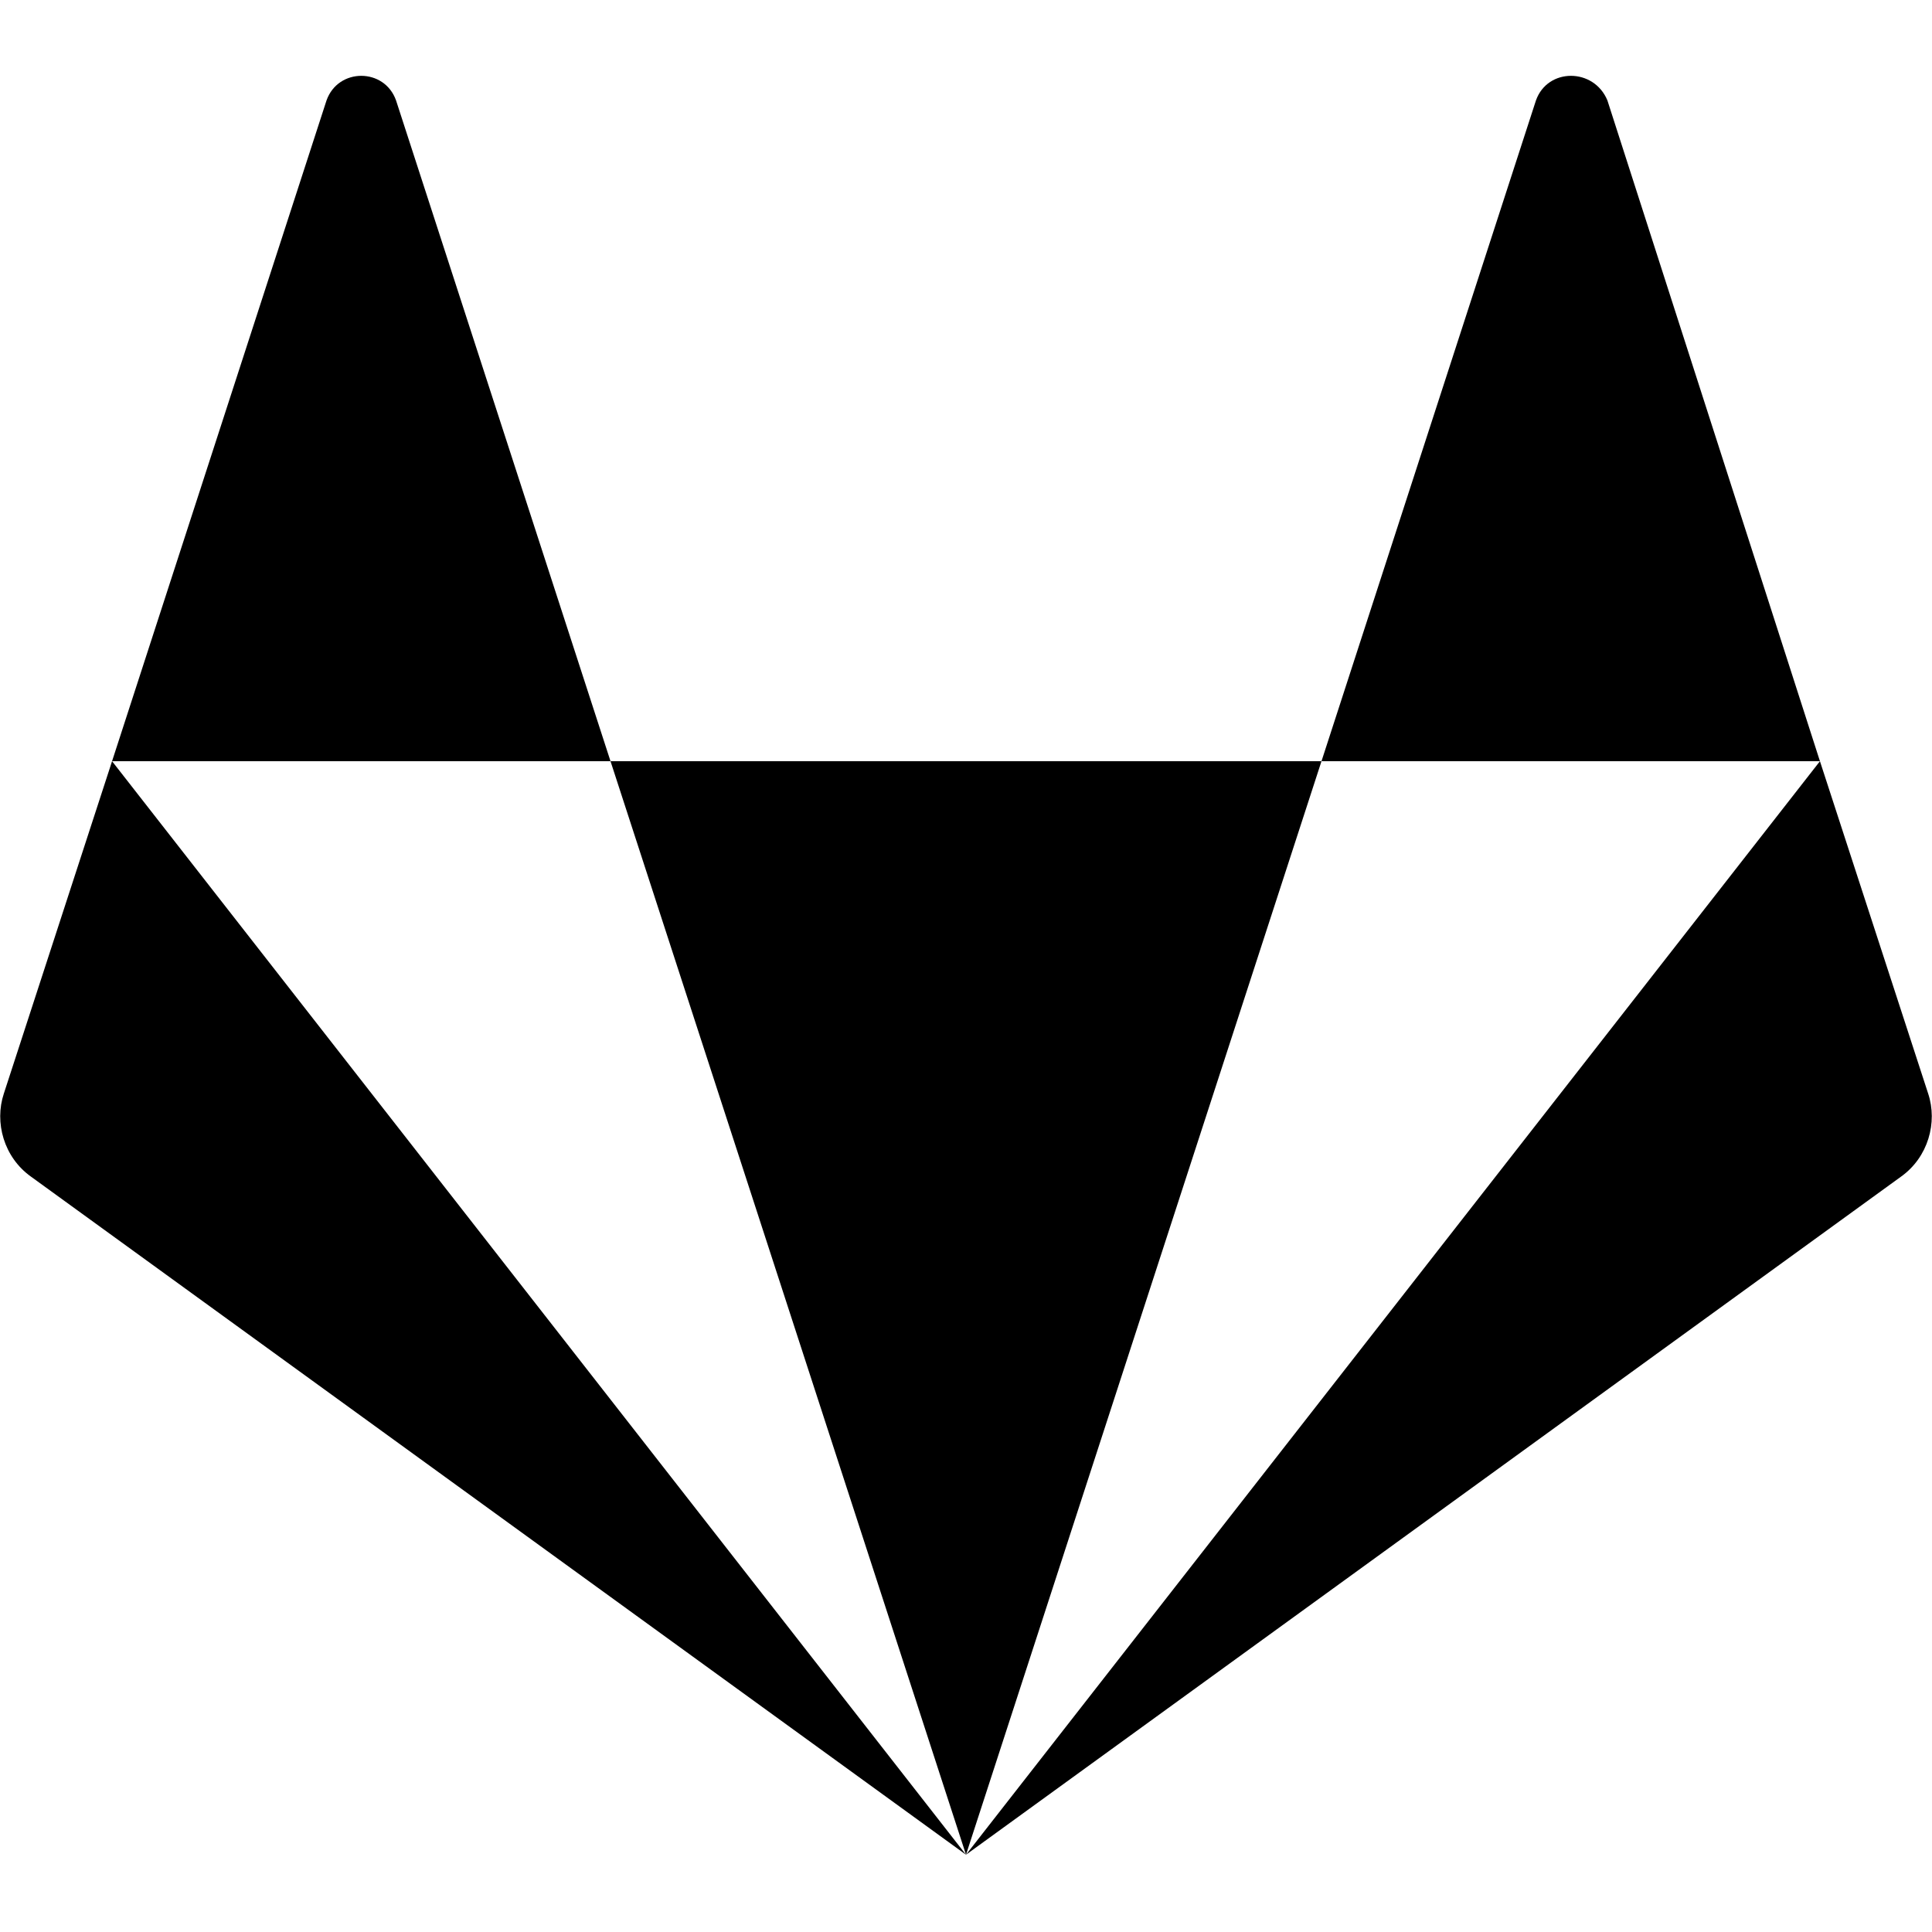 <!-- Generated by IcoMoon.io -->
<svg version="1.1" xmlns="http://www.w3.org/2000/svg" width="32" height="32" viewBox="0 0 32 32">
<title>gitlab</title>
<path d="M1.856 12.608l14.144 18.112-15.488-11.232c-0.448-0.32-0.608-0.896-0.448-1.376l1.792-5.504zM10.112 12.608h11.776l-5.888 18.112zM6.56 1.664l3.552 10.944h-8.256l3.552-10.944c0.192-0.544 0.96-0.544 1.152 0zM30.144 12.608l1.792 5.504c0.16 0.48 0 1.056-0.448 1.376l-15.488 11.232 14.144-18.112zM30.144 12.608h-8.256l3.552-10.944c0.192-0.544 0.96-0.544 1.184 0z"></path>
</svg>
